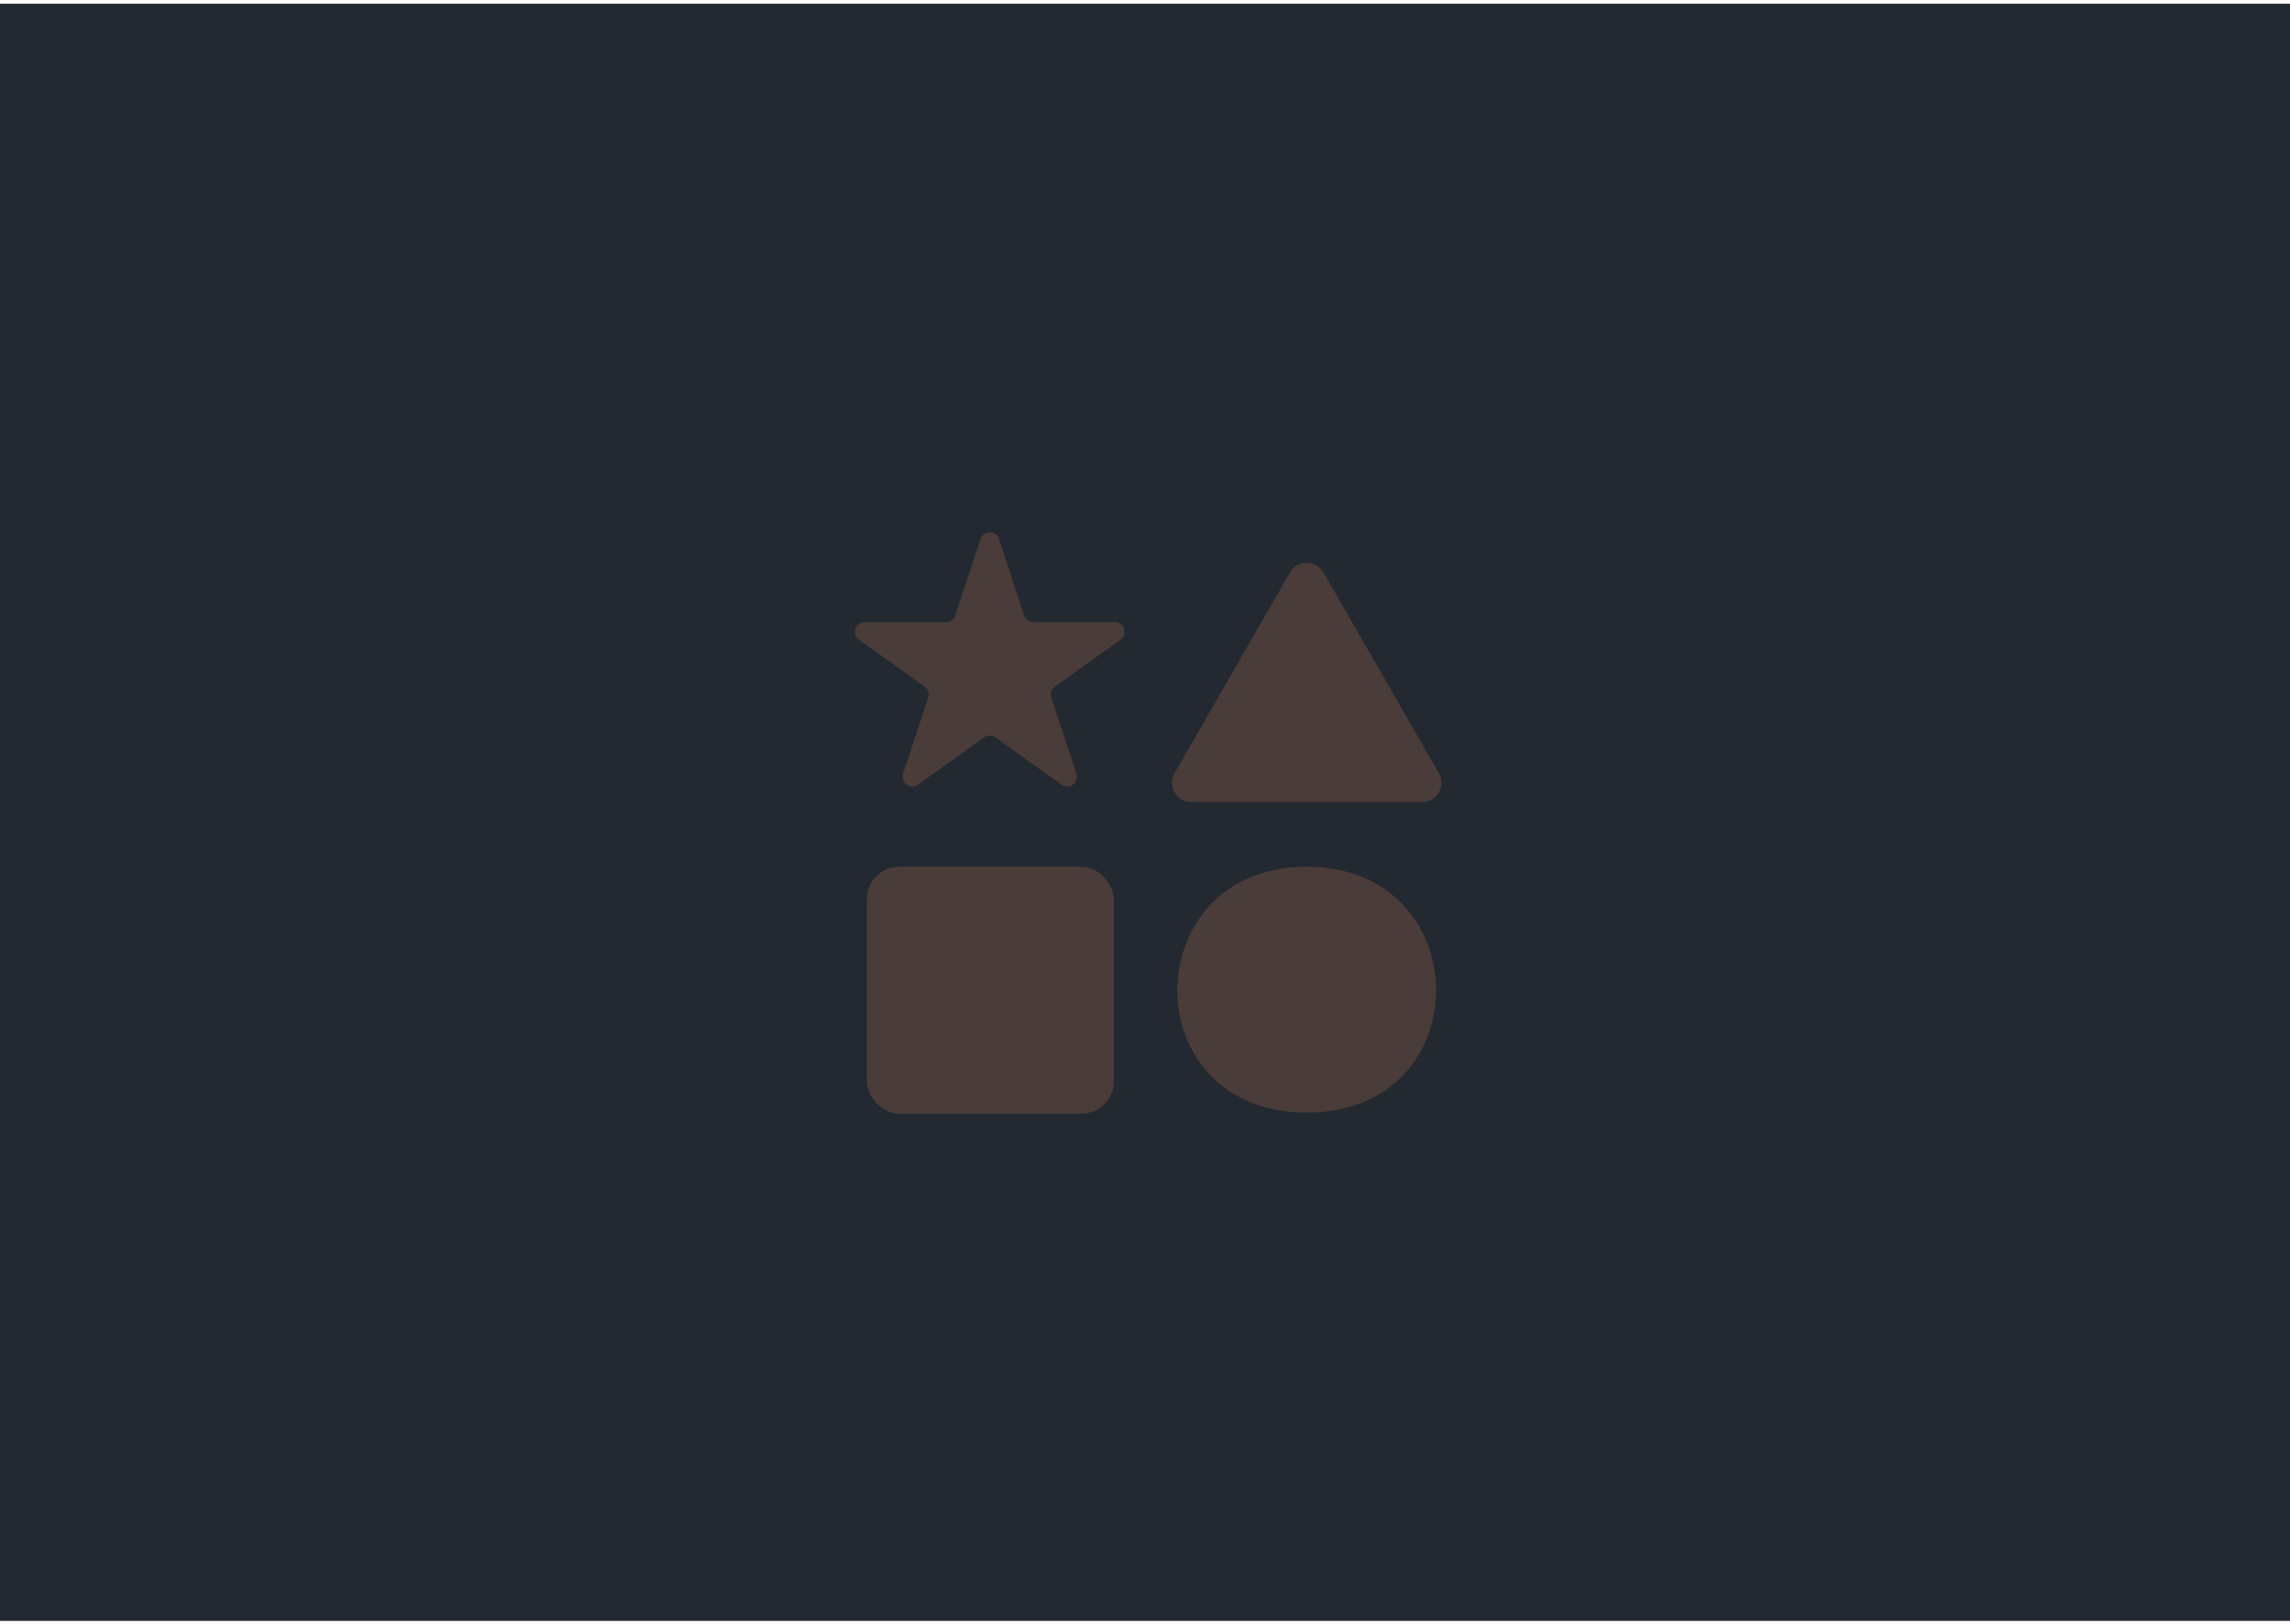 <svg width="354" height="251" viewBox="0 0 354 251" fill="none" xmlns="http://www.w3.org/2000/svg">
<rect width="354" height="250" transform="translate(0 0.579)" fill="#232931"/>
<rect x="134.003" y="133.992" width="38.177" height="38.177" rx="5" fill="#EA8B56" fill-opacity="0.2"/>
<path d="M199.399 88.512C200.553 86.506 203.447 86.506 204.601 88.512L222.415 119.493C223.565 121.493 222.121 123.989 219.814 123.989H184.186C181.879 123.989 180.435 121.493 181.585 119.493L199.399 88.512Z" fill="#EA8B56" fill-opacity="0.2"/>
<path d="M202 171.989C175.106 171.989 175.562 133.988 202 133.989C228.438 133.989 228.894 171.989 202 171.989Z" fill="#EA8B56" fill-opacity="0.2"/>
<path d="M151.575 83.311C152.028 81.937 153.972 81.937 154.425 83.311L158.326 95.147C158.529 95.762 159.103 96.177 159.751 96.177H172.329C173.788 96.177 174.388 98.048 173.203 98.897L163.064 106.158C162.53 106.54 162.307 107.224 162.512 107.847L166.394 119.623C166.848 121.002 165.276 122.157 164.096 121.312L153.873 113.991C153.351 113.617 152.649 113.617 152.127 113.991L141.904 121.312C140.724 122.157 139.152 121.002 139.606 119.623L143.488 107.847C143.693 107.224 143.47 106.54 142.936 106.158L132.797 98.897C131.612 98.048 132.212 96.177 133.671 96.177H146.249C146.897 96.177 147.471 95.762 147.674 95.147L151.575 83.311Z" fill="#EA8B56" fill-opacity="0.2"/>
</svg>
